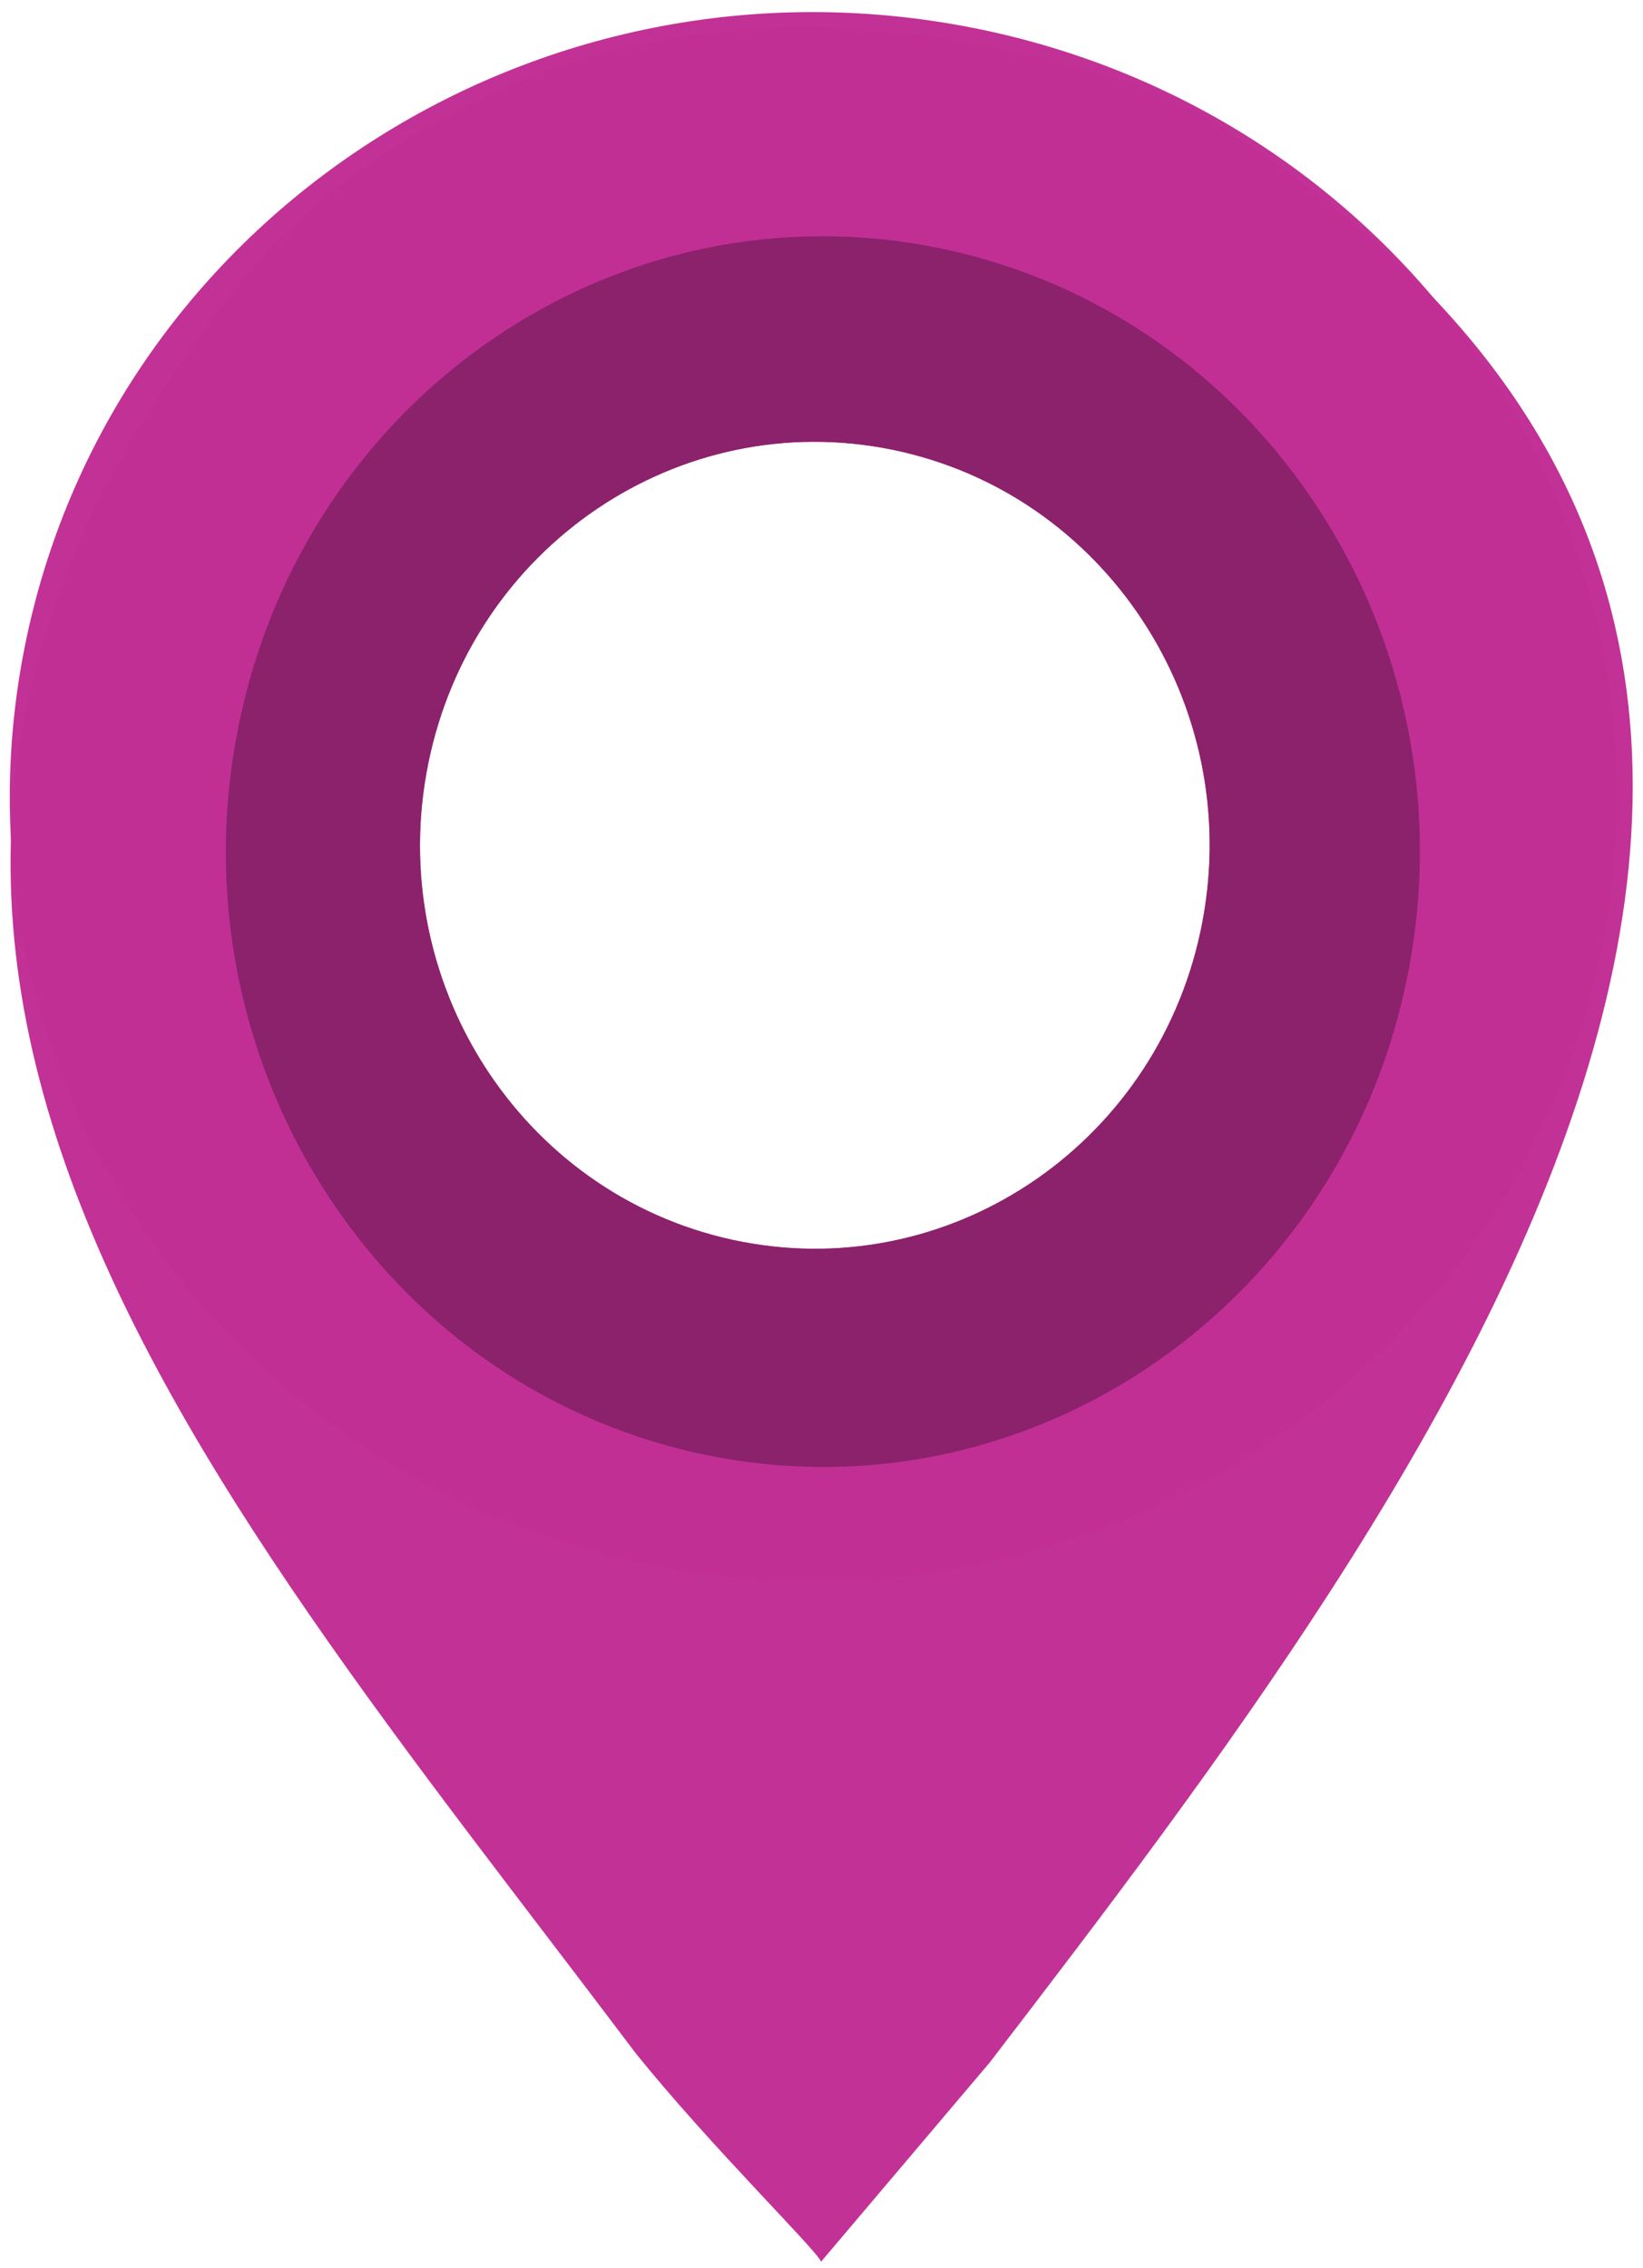 <?xml version="1.0" encoding="UTF-8"?>
<svg width="92px" height="127px" viewBox="0 0 92 127" version="1.1" xmlns="http://www.w3.org/2000/svg" xmlns:xlink="http://www.w3.org/1999/xlink">
    <!-- Generator: Sketch 49.3 (51167) - http://www.bohemiancoding.com/sketch -->
    <title>pin-justice</title>
    <desc>Created with Sketch.</desc>
    <defs></defs>
    <g id="Page-1" stroke="none" stroke-width="1" fill="none" fill-rule="evenodd">
        <g id="pin-justice" fill-rule="nonzero">
            <path d="M45.977,126.643 C45.694,125.956 39.814,120.206 35.603,114.981 C10.656,81.858 -17.158,51.083 15.32,13.683 C29.701,-0.211 47.433,-1.003 65.663,5.473 C116.992,35.175 79.829,83.628 55.427,115.481 L45.977,126.643 Z M61.417,75.872 C95.654,51.387 69.185,4.239 31.569,19.913 C20.585,25.77 15.135,35.961 14.944,47.981 C14.42,59.674 20.629,69.452 30.47,75.441 C37.526,79.282 40.627,79.975 48.616,79.499 C53.794,79.191 56.777,78.345 61.417,75.872 Z" id="path4127" fill-opacity="0.988" fill="#C12F95"></path>
            <path d="M36.164,87.562 C11.973,82.526 -3.517,59.369 1.487,35.72 C6.491,12.072 30.112,-3.197 54.367,1.538 C78.622,6.273 94.412,29.236 89.716,52.945 C85.02,76.653 61.6,92.214 37.285,87.781 L36.164,87.562 Z M41.017,69.425 L41.567,69.537 C53.515,71.818 65.022,63.814 67.33,51.62 C69.637,39.426 61.879,27.616 49.961,25.18 C38.043,22.745 26.437,30.598 23.978,42.761 C21.519,54.925 29.13,66.835 41.017,69.425 Z" id="Combined-Shape" fill-opacity="0.988" fill="#C12F95"></path>
            <path d="M39.106,81.381 C21.132,77.431 9.624,59.267 13.342,40.716 C17.06,22.166 34.61,10.188 52.631,13.903 C70.652,17.617 82.384,35.629 78.895,54.227 C75.406,72.825 58.005,85.031 39.939,81.553 L39.106,81.381 Z M41.017,69.425 L41.567,69.537 C53.515,71.818 65.022,63.814 67.33,51.62 C69.637,39.426 61.879,27.616 49.961,25.18 C38.043,22.745 26.437,30.598 23.978,42.761 C21.519,54.925 29.13,66.835 41.017,69.425 Z" id="Combined-Shape" fill="#8B226B"></path>
        </g>
    </g>
</svg>